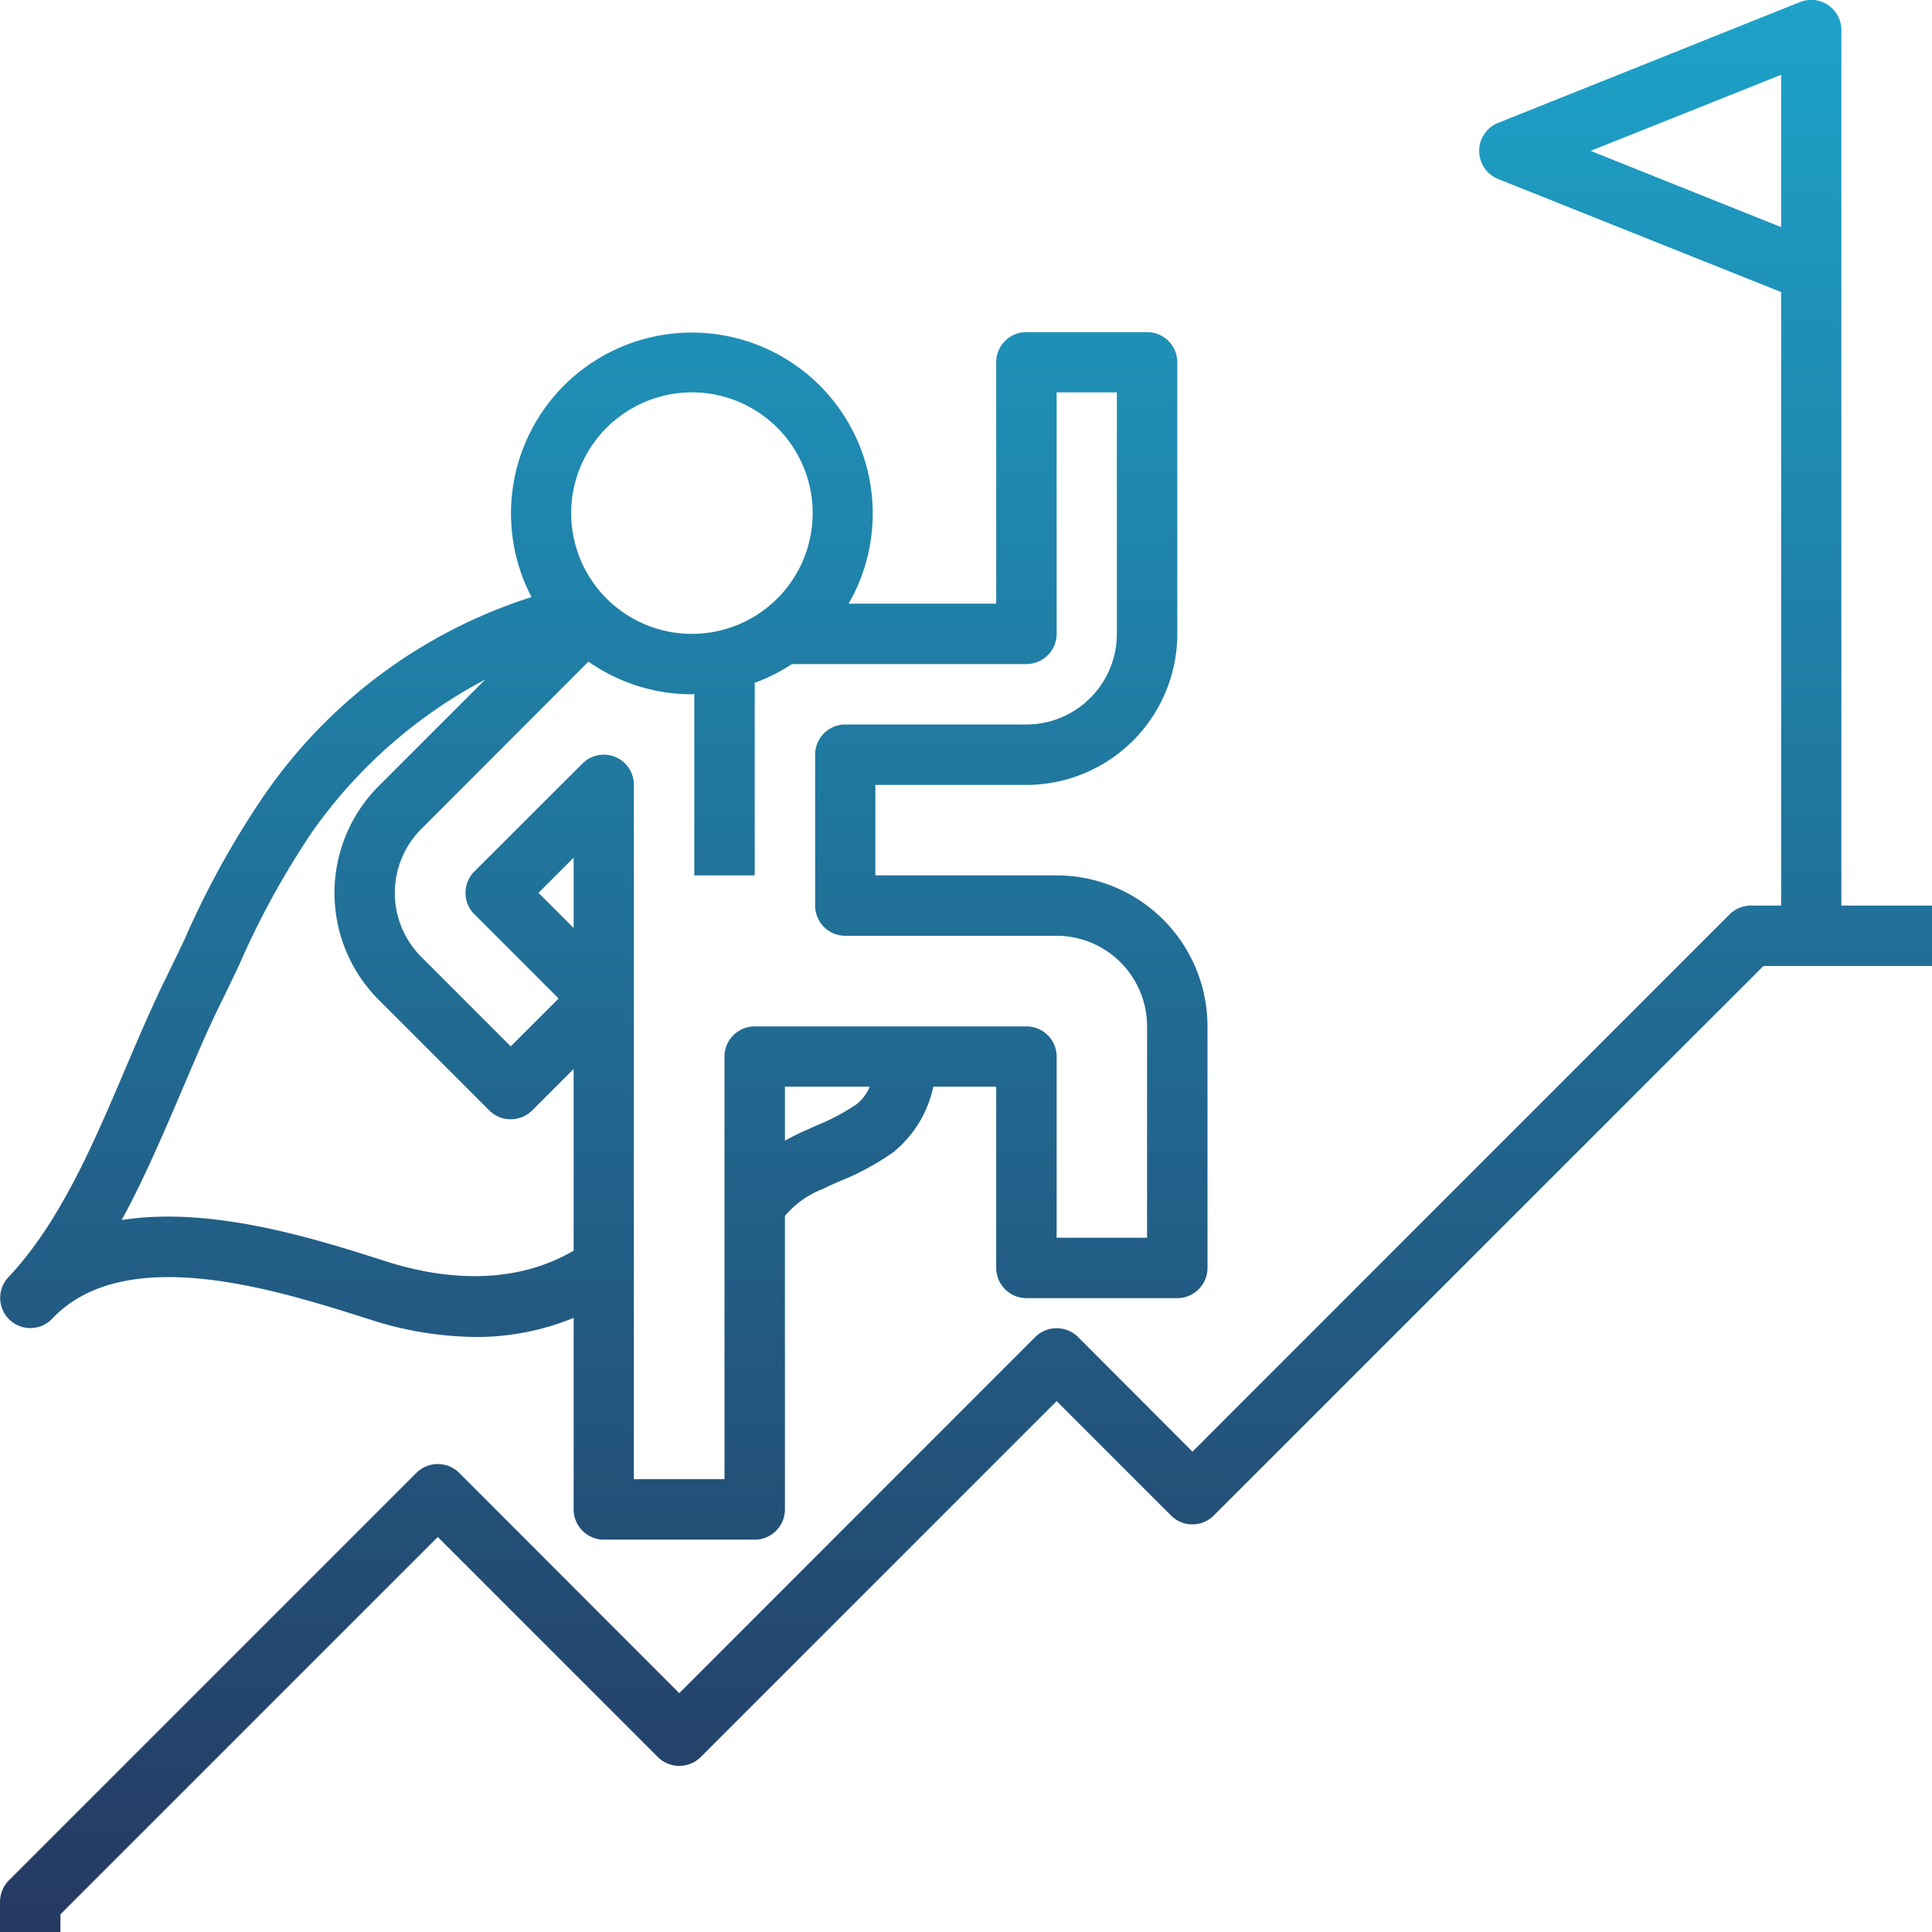 <svg xmlns="http://www.w3.org/2000/svg" xmlns:xlink="http://www.w3.org/1999/xlink" width="94" height="94" viewBox="0 0 94 94">
<defs>
    <style>
      .cls-1 {
        fill-rule: evenodd;
        fill: url(#linear-gradient);
      }
    </style>
    <linearGradient id="linear-gradient" x1="1433" y1="2824" x2="1433" y2="2730" gradientUnits="userSpaceOnUse">
      <stop offset="0" stop-color="#253961"/>
      <stop offset="1" stop-color="#1da2c9"/>
    </linearGradient>
  </defs>
  <path class="cls-1" d="M1475.59,2774.06v-42.59a1.466,1.466,0,0,0-2.01-1.37l-14.69,5.88a1.455,1.455,0,0,0-.92,1.36,1.478,1.478,0,0,0,.92,1.37l13.77,5.5v29.85h-1.47a1.485,1.485,0,0,0-1.04.43l-26.13,26.14-5.57-5.58a1.479,1.479,0,0,0-2.08,0l-17.32,17.33-10.71-10.72a1.479,1.479,0,0,0-2.08,0l-19.83,19.83a1.5,1.5,0,0,0-.43,1.04V2824h2.94v-0.86l18.36-18.36,10.71,10.71a1.479,1.479,0,0,0,2.08,0l17.32-17.32,5.57,5.57a1.467,1.467,0,0,0,2.07,0L1471.8,2777h8.2v-2.94h-4.41Zm-12.2-36.72,9.27-3.7v7.41Zm-74.85,56.82c3.56-3.76,10.95-1.39,15.37.01a17.149,17.149,0,0,0,5.26.88,12.439,12.439,0,0,0,4.74-.93v9.32a1.472,1.472,0,0,0,1.47,1.47h7.34a1.472,1.472,0,0,0,1.47-1.47v-14.28a4.528,4.528,0,0,1,1.84-1.31c0.29-.14.59-0.28,0.9-0.41a12.708,12.708,0,0,0,2.52-1.37,5.592,5.592,0,0,0,1.96-3.2h3.06v8.82a1.472,1.472,0,0,0,1.47,1.47h7.34a1.472,1.472,0,0,0,1.47-1.47v-11.75a7.353,7.353,0,0,0-7.34-7.35h-8.82v-4.4h7.35a7.353,7.353,0,0,0,7.34-7.35v-13.22a1.464,1.464,0,0,0-1.47-1.46h-5.87a1.464,1.464,0,0,0-1.47,1.46v11.75h-7.18a8.8,8.8,0,1,0-15.43-.32,25,25,0,0,0-12.99,9.62,42.868,42.868,0,0,0-3.88,7.01c-0.3.64-.61,1.27-0.91,1.89-0.69,1.4-1.34,2.93-1.97,4.4-1.57,3.7-3.2,7.52-5.7,10.17l-0.01.01A1.468,1.468,0,0,0,1388.54,2794.16Zm25.37-19.01-1.71-1.71,1.71-1.71v3.42Zm13.79,8.56a10.71,10.71,0,0,1-1.97,1.05c-0.33.15-.67,0.29-0.99,0.45-0.18.09-.37,0.19-0.55,0.29v-2.63h4.13A2.245,2.245,0,0,1,1427.7,2783.71Zm8.24-21.4a1.472,1.472,0,0,0,1.47-1.47v-11.75h2.93v11.75a4.409,4.409,0,0,1-4.4,4.41h-8.81a1.466,1.466,0,0,0-1.47,1.47v7.34a1.466,1.466,0,0,0,1.47,1.47h10.28a4.409,4.409,0,0,1,4.4,4.41v10.28h-4.4v-8.81a1.466,1.466,0,0,0-1.47-1.47h-13.22a1.466,1.466,0,0,0-1.47,1.47v20.56h-4.41v-33.78a1.462,1.462,0,0,0-2.5-1.04l-5.26,5.25a1.46,1.46,0,0,0-.43,1.04,1.443,1.443,0,0,0,.43,1.04l4.1,4.1-2.33,2.33-4.35-4.35a4.406,4.406,0,0,1,0-6.23l8.13-8.14a8.774,8.774,0,0,0,5.04,1.59c0.04,0,.07-0.01.11-0.01v8.82h2.94v-9.37a8.527,8.527,0,0,0,1.81-.91h11.41Zm-16.27-13.22a5.875,5.875,0,1,1-5.88,5.88A5.881,5.881,0,0,1,1419.67,2749.09Zm-24.85,34.03c0.64-1.5,1.24-2.93,1.89-4.25,0.32-.64.62-1.28,0.93-1.93a40.385,40.385,0,0,1,3.6-6.54,24.037,24.037,0,0,1,8.37-7.34l-5.19,5.19a7.363,7.363,0,0,0,0,10.39l5.39,5.39a1.479,1.479,0,0,0,2.08,0l2.02-2.02v8.84c-3.09,1.81-6.62,1.32-9.1.53-3.46-1.11-8.5-2.71-12.89-2.02C1393.01,2787.36,1393.92,2785.22,1394.82,2783.12Z" transform="translate(-1386 -2730)"/>
</svg>
